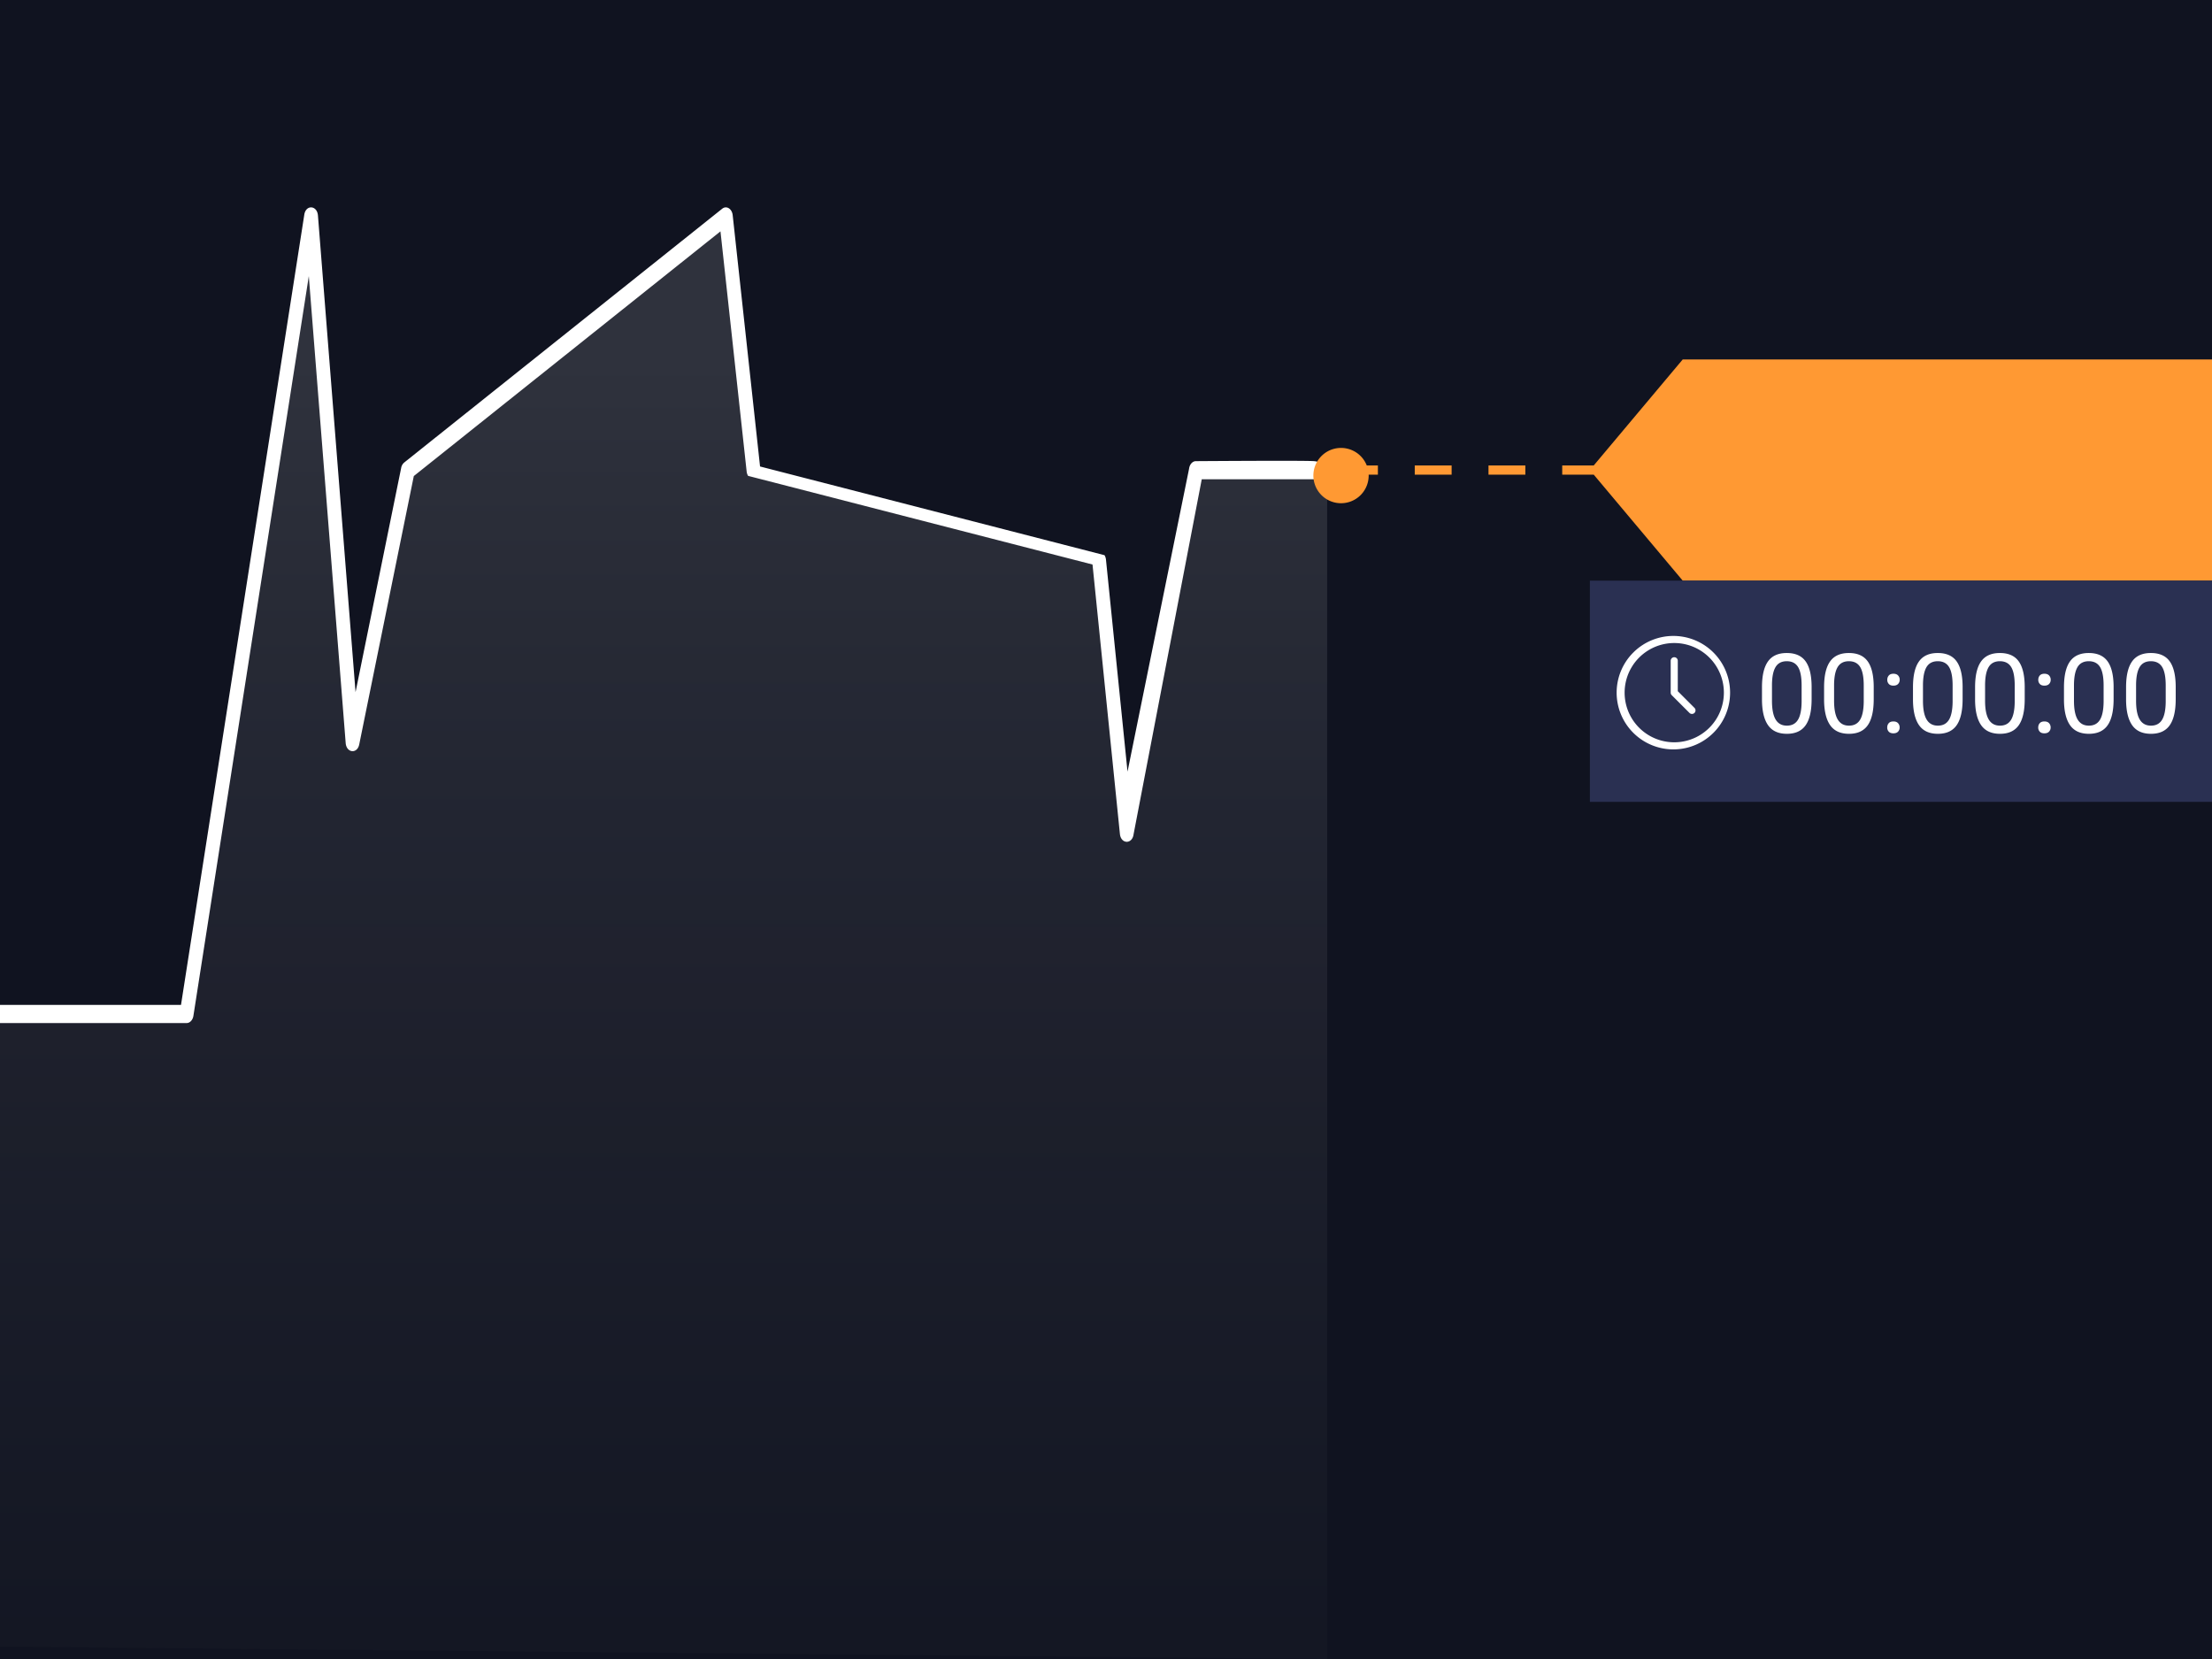 <svg width="160" height="120" xmlns="http://www.w3.org/2000/svg"><defs><linearGradient x1="50%" y1="147.774%" x2="50%" y2="10.759%" id="a"><stop stop-color="#101320" stop-opacity="0" offset="0%"/><stop stop-color="#FFF" stop-opacity=".16" offset="100%"/></linearGradient></defs><g fill="none" fill-rule="evenodd"><path fill="#101320" fill-rule="nonzero" d="M0 0h160v120H0z"/><path fill-opacity=".8" fill="url(#a)" d="M95.998 34.453l-9.498-.065-5 26.268-2-19.701-25-6.567L52.5 16l-23 18.388-4 19.701L22.5 16l-9 57.79H0v45.313L96 120z"/><path d="M96 34.077c-.026.335-.24.59-.498.59h-8.576l-4.93 25.674c-.095.743-.914.725-.99-.02l-1.981-19.487-24.914-6.413a.771.771 0 0 1-.104-.317l-1.893-17.37-22.182 17.7-3.948 19.413c-.143.703-.923.623-.98-.102L22.337 19.97 13.99 73.476c-.047.305-.252.524-.49.524H0v-1.311h13.092l8.919-57.164c.114-.735.928-.682.987.064l2.72 34.475 3.3-16.221a.667.667 0 0 1 .223-.391l23-18.356c.307-.244.705.002.756.467l1.98 18.179 24.915 6.416a.773.773 0 0 1 .106.322l1.559 15.334 4.452-21.91c.04-.316.249-.548.493-.548 5.256-.034 8.105-.034 8.548 0 .443.034.76.274.95.72z" fill="#FFF" fill-rule="nonzero"/><path d="M115.28 33.667L121.716 26H160v16h-38.284l-6.436-7.667H113v-.666h2.28zm-16.419 0h.806v.666h-.668L99 34.4a2 2 0 1 1-.139-.733zm3.472.666v-.666H105v.666h-2.667zm5.334 0v-.666h2.666v.666h-2.666z" fill="#F93" fill-rule="nonzero"/><path fill="#2A3052" fill-rule="nonzero" d="M115 42h45v16h-45z"/><path d="M121.103 53.692a3.59 3.59 0 1 0 0-7.18 3.59 3.59 0 0 0 0 7.18zm0 .513a4.103 4.103 0 1 1 0-8.205 4.103 4.103 0 0 1 0 8.205zm1.463-3.002a.256.256 0 0 1-.363.363l-1.282-1.282a.256.256 0 0 1-.075-.181v-2.308a.256.256 0 0 1 .513 0v2.201l1.207 1.207zm8.473-.629c0 .847-.144 1.475-.434 1.887-.289.411-.74.617-1.355.617-.607 0-1.056-.201-1.348-.603-.291-.403-.442-1.004-.453-1.803v-.965c0-.836.145-1.457.434-1.863.289-.407.742-.61 1.36-.61.611 0 1.062.196 1.35.588.29.392.438.997.446 1.815v.937zm-.723-.988c0-.612-.086-1.058-.257-1.338-.172-.28-.444-.42-.817-.42-.37 0-.64.14-.808.418-.17.279-.257.707-.262 1.285v1.157c0 .614.09 1.068.267 1.36.179.294.449.44.811.44.357 0 .622-.138.795-.414.173-.276.264-.71.271-1.304v-1.184zm5.215.988c0 .847-.144 1.475-.433 1.887-.29.411-.741.617-1.356.617-.607 0-1.056-.201-1.347-.603-.292-.403-.443-1.004-.454-1.803v-.965c0-.836.145-1.457.434-1.863.29-.407.742-.61 1.36-.61.611 0 1.062.196 1.35.588.29.392.438.997.446 1.815v.937zm-.722-.988c0-.612-.086-1.058-.258-1.338-.172-.28-.444-.42-.817-.42-.37 0-.639.14-.808.418-.17.279-.257.707-.262 1.285v1.157c0 .614.09 1.068.268 1.36.178.294.448.44.81.44.357 0 .622-.138.795-.414.173-.276.264-.71.272-1.304v-1.184zm1.699 3.035c0-.125.037-.23.111-.312.074-.084.186-.125.334-.125.149 0 .261.041.338.125a.443.443 0 0 1 .115.312.42.42 0 0 1-.115.3c-.077.082-.19.122-.338.122-.148 0-.26-.04-.334-.121a.428.428 0 0 1-.111-.3zm.004-3.45c0-.124.037-.228.111-.312.074-.083.186-.125.334-.125.148 0 .261.042.338.125a.443.443 0 0 1 .115.313.42.42 0 0 1-.115.3c-.077.081-.19.122-.338.122-.148 0-.26-.04-.334-.121a.428.428 0 0 1-.111-.301zm5.449 1.403c0 .847-.145 1.475-.434 1.887-.289.411-.74.617-1.355.617-.607 0-1.056-.201-1.348-.603-.291-.403-.442-1.004-.453-1.803v-.965c0-.836.145-1.457.434-1.863.289-.407.742-.61 1.36-.61.611 0 1.062.196 1.35.588.29.392.438.997.446 1.815v.937zm-.723-.988c0-.612-.086-1.058-.258-1.338-.171-.28-.444-.42-.816-.42-.37 0-.64.14-.809.418-.169.279-.256.707-.261 1.285v1.157c0 .614.089 1.068.267 1.36.179.294.449.44.81.44.358 0 .623-.138.796-.414.173-.276.263-.71.271-1.304v-1.184zm5.215.988c0 .847-.144 1.475-.433 1.887-.29.411-.741.617-1.356.617-.607 0-1.056-.201-1.348-.603-.291-.403-.442-1.004-.453-1.803v-.965c0-.836.145-1.457.434-1.863.289-.407.742-.61 1.36-.61.611 0 1.062.196 1.35.588.29.392.438.997.446 1.815v.937zm-.723-.988c0-.612-.085-1.058-.257-1.338s-.444-.42-.817-.42c-.37 0-.64.14-.808.418-.17.279-.257.707-.262 1.285v1.157c0 .614.09 1.068.268 1.36.178.294.448.44.81.44.357 0 .622-.138.795-.414.173-.276.264-.71.271-1.304v-1.184zm1.7 3.035c0-.125.037-.23.111-.312.074-.084.186-.125.334-.125.148 0 .261.041.338.125a.443.443 0 0 1 .115.312.42.42 0 0 1-.115.3c-.077.082-.19.122-.338.122-.148 0-.26-.04-.334-.121a.428.428 0 0 1-.111-.3zm.004-3.45c0-.124.037-.228.11-.312.075-.083.186-.125.335-.125.148 0 .261.042.338.125a.443.443 0 0 1 .115.313.42.42 0 0 1-.115.3c-.077.081-.19.122-.338.122-.149 0-.26-.04-.334-.121a.428.428 0 0 1-.111-.301zm5.449 1.403c0 .847-.145 1.475-.434 1.887-.289.411-.74.617-1.355.617-.607 0-1.056-.201-1.348-.603-.292-.403-.443-1.004-.453-1.803v-.965c0-.836.144-1.457.434-1.863.289-.407.742-.61 1.359-.61.612 0 1.062.196 1.351.588.29.392.438.997.446 1.815v.937zm-.723-.988c0-.612-.086-1.058-.258-1.338-.172-.28-.444-.42-.816-.42-.37 0-.64.14-.809.418-.169.279-.256.707-.261 1.285v1.157c0 .614.089 1.068.267 1.36.179.294.449.44.81.44.358 0 .622-.138.796-.414.173-.276.263-.71.271-1.304v-1.184zm5.215.988c0 .847-.145 1.475-.434 1.887-.289.411-.74.617-1.355.617-.607 0-1.056-.201-1.348-.603-.291-.403-.442-1.004-.453-1.803v-.965c0-.836.145-1.457.434-1.863.289-.407.742-.61 1.36-.61.611 0 1.062.196 1.35.588.29.392.438.997.446 1.815v.937zm-.723-.988c0-.612-.086-1.058-.257-1.338-.172-.28-.444-.42-.817-.42-.37 0-.64.14-.808.418-.17.279-.257.707-.262 1.285v1.157c0 .614.089 1.068.267 1.36.179.294.449.44.81.44.358 0 .623-.138.796-.414.173-.276.264-.71.271-1.304v-1.184z" fill="#FFF" fill-rule="nonzero"/></g></svg>